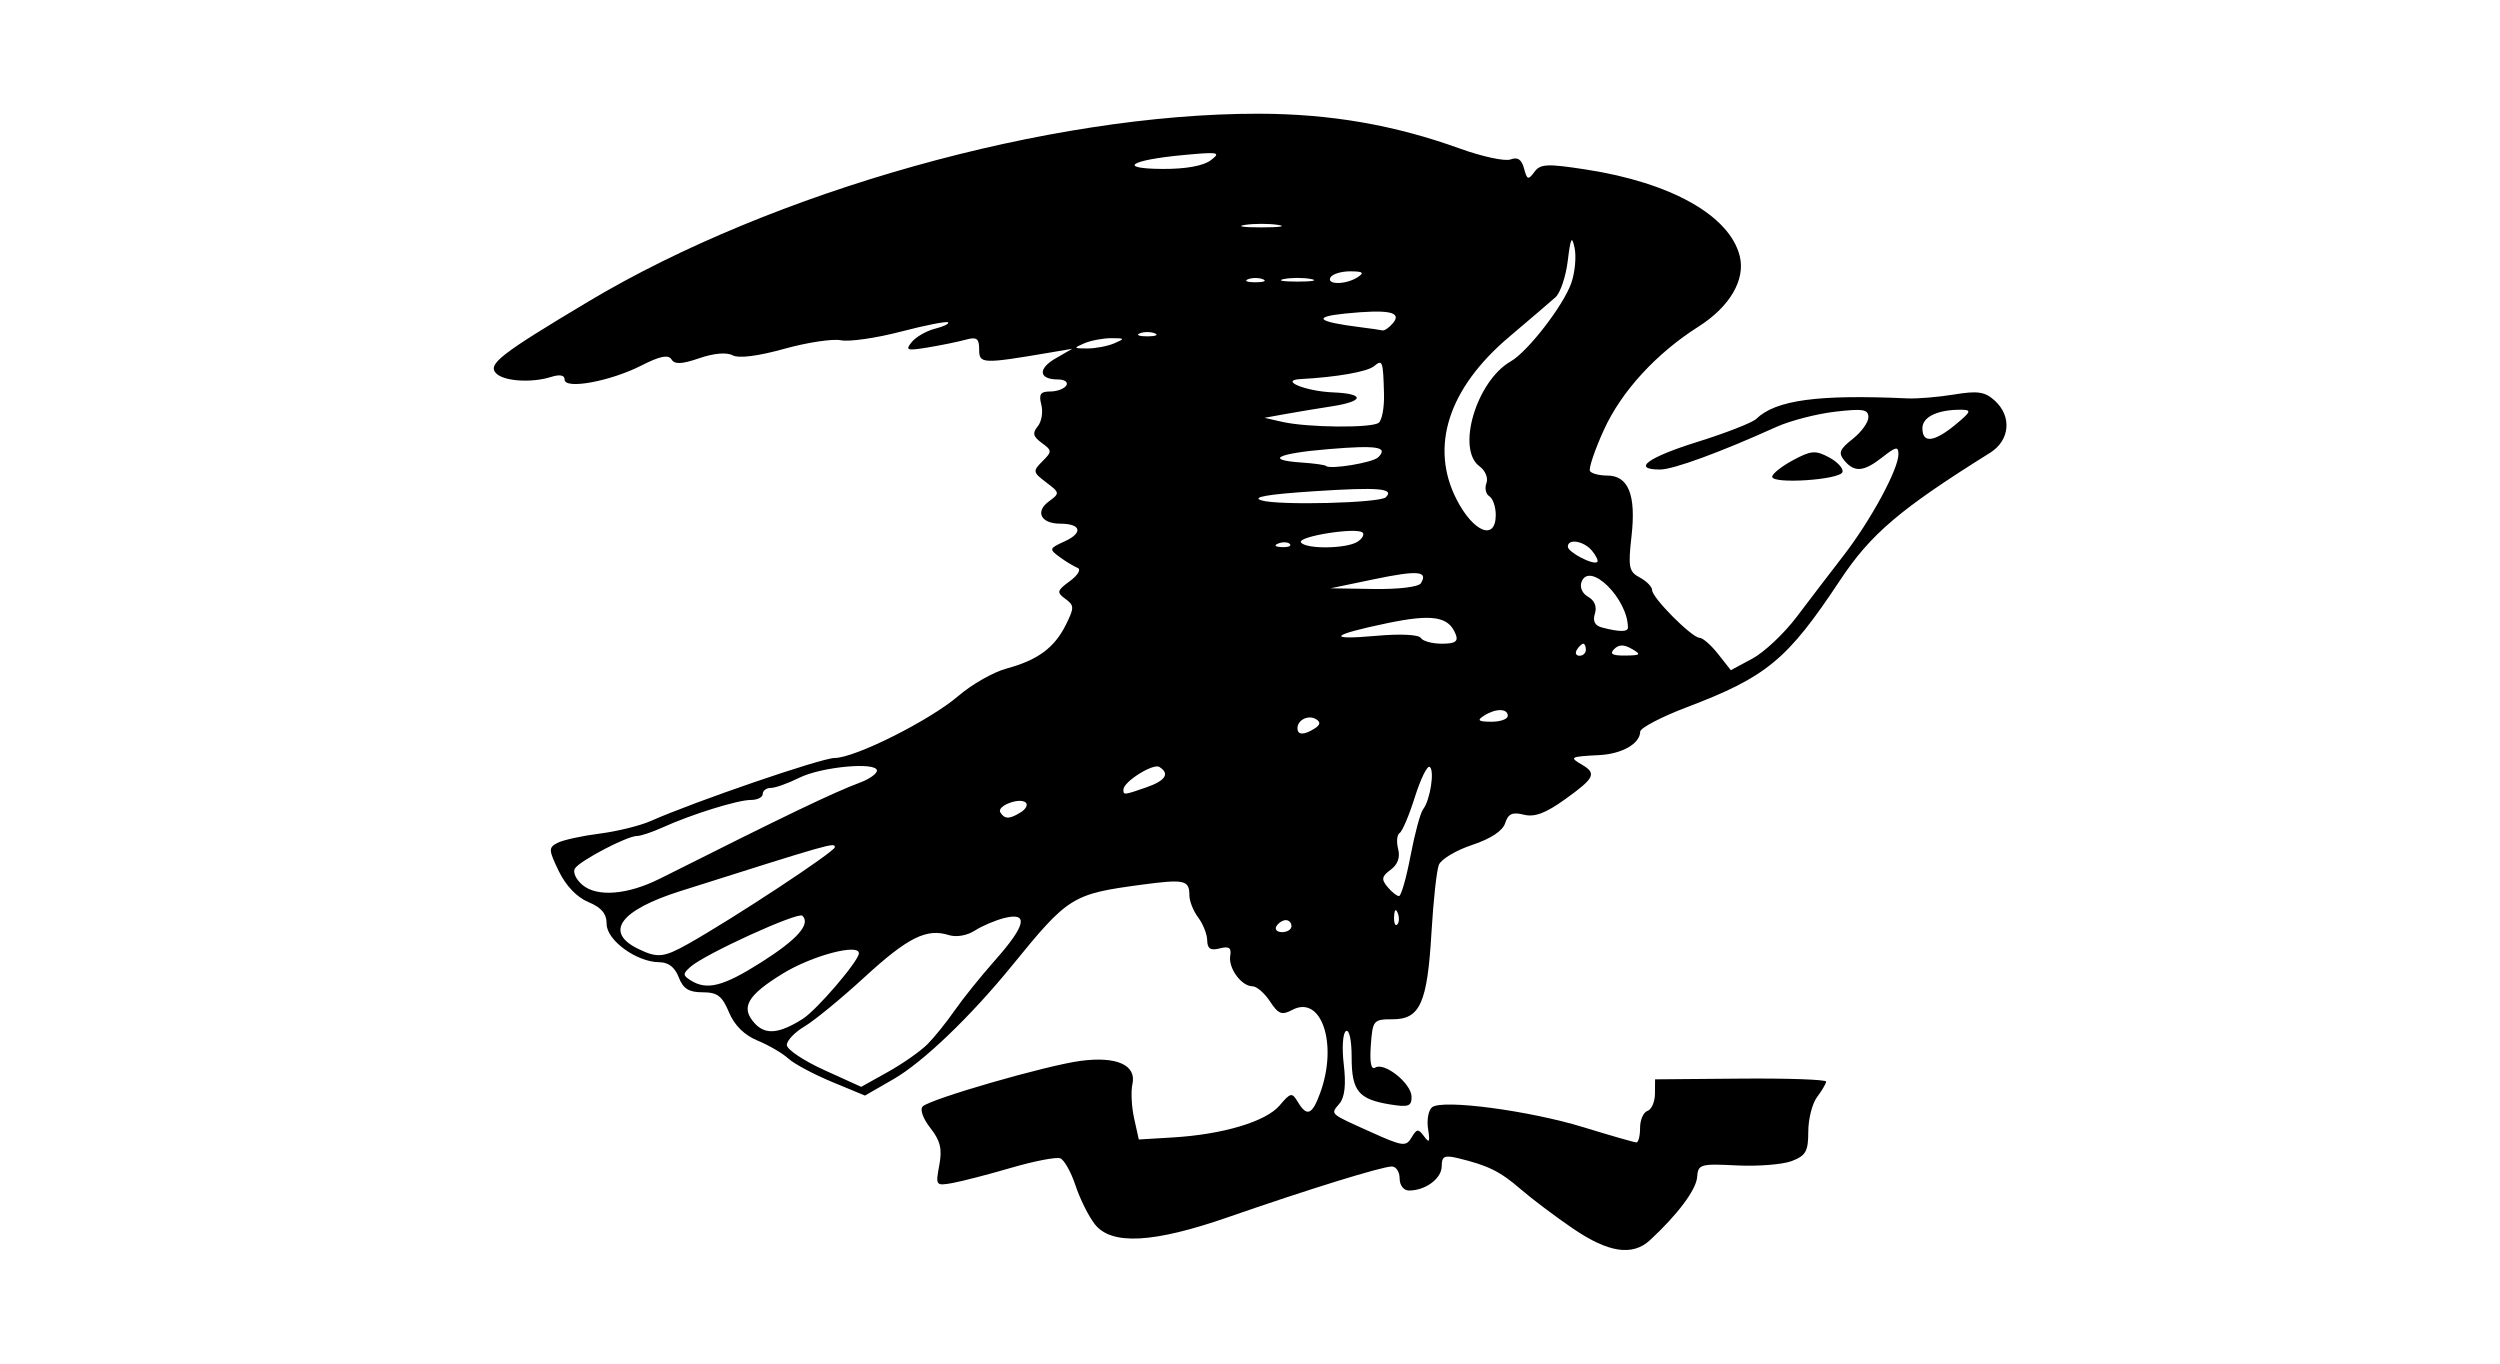 <?xml version="1.0" encoding="UTF-8" standalone="no"?>
<!-- Created with Inkscape (http://www.inkscape.org/) -->
<svg id="svg2" xmlns:rdf="http://www.w3.org/1999/02/22-rdf-syntax-ns#" xmlns="http://www.w3.org/2000/svg" height="54" width="99" version="1.1" xmlns:cc="http://creativecommons.org/ns#" xmlns:dc="http://purl.org/dc/elements/1.1/">
 <g id="g3542">
  <rect id="rect2990" opacity="0" height="54" width="99" y="0" x="0"/>
  <path id="path4190" d="m62.293 48.653c-0.702-0.478-1.636-1.181-2.075-1.562-0.81-0.702-1.289-0.939-2.472-1.225-0.547-0.132-0.654-0.081-0.654 0.314 0 0.487-0.64 0.965-1.293 0.965-0.214 0-0.373-0.203-0.373-0.476 0-0.262-0.139-0.476-0.31-0.476-0.388 0-3.352 0.918-6.471 2.003-2.97 1.034-4.63 1.123-5.289 0.285-0.245-0.312-0.589-1.002-0.765-1.534-0.176-0.532-0.448-1.017-0.605-1.077-0.157-0.06-1.025 0.107-1.929 0.371-0.904 0.264-1.952 0.536-2.33 0.605-0.671 0.121-0.683 0.105-0.531-0.703 0.121-0.644 0.042-0.972-0.355-1.476-0.291-0.37-0.42-0.736-0.301-0.853 0.305-0.298 4.905-1.625 6.249-1.803 1.432-0.19 2.224 0.165 2.055 0.921-0.065 0.289-0.034 0.901 0.068 1.359l0.185 0.833 1.36-0.082c1.976-0.119 3.676-0.629 4.216-1.266 0.436-0.514 0.489-0.525 0.721-0.139 0.362 0.604 0.57 0.517 0.892-0.374 0.7-1.936 0.036-3.885-1.114-3.269-0.411 0.22-0.549 0.167-0.88-0.338-0.216-0.329-0.528-0.599-0.693-0.599-0.438 0-0.965-0.72-0.882-1.207 0.054-0.319-0.046-0.389-0.416-0.293-0.361 0.095-0.49 0.013-0.495-0.317-0.005-0.244-0.165-0.652-0.357-0.906-0.192-0.254-0.349-0.649-0.349-0.878 0-0.607-0.193-0.649-1.903-0.42-2.736 0.367-2.895 0.466-5.115 3.196-1.651 2.029-3.529 3.828-4.699 4.502l-1.13 0.651-1.312-0.544c-0.722-0.299-1.498-0.715-1.725-0.924-0.227-0.209-0.774-0.528-1.215-0.709-0.525-0.216-0.917-0.604-1.133-1.121-0.271-0.649-0.46-0.792-1.047-0.792-0.545 0-0.77-0.142-0.943-0.595-0.15-0.393-0.409-0.595-0.767-0.596-0.894-0.002-2.088-0.867-2.088-1.513 0-0.41-0.203-0.653-0.724-0.869-0.451-0.187-0.892-0.647-1.169-1.221-0.411-0.851-0.415-0.936-0.049-1.125 0.218-0.112 0.964-0.276 1.658-0.364 0.694-0.088 1.604-0.312 2.022-0.497 1.772-0.784 6.776-2.499 7.29-2.499 0.805 0 3.775-1.49 4.903-2.459 0.53-0.456 1.387-0.943 1.903-1.082 1.236-0.334 1.895-0.819 2.349-1.729 0.34-0.682 0.339-0.77-0.018-1.031-0.352-0.258-0.335-0.326 0.18-0.704 0.317-0.233 0.453-0.465 0.306-0.522-0.145-0.057-0.465-0.25-0.711-0.43-0.427-0.313-0.418-0.341 0.197-0.621 0.743-0.338 0.653-0.7-0.173-0.7-0.766 0-1.008-0.472-0.453-0.881 0.44-0.323 0.437-0.345-0.106-0.756-0.529-0.4-0.537-0.445-0.149-0.833 0.387-0.387 0.386-0.427-0.027-0.729-0.343-0.251-0.377-0.391-0.158-0.655 0.153-0.185 0.217-0.571 0.142-0.858-0.108-0.414-0.034-0.523 0.353-0.523 0.269 0 0.556-0.107 0.637-0.238 0.081-0.131-0.067-0.238-0.329-0.238-0.763 0-0.811-0.422-0.095-0.835l0.661-0.381-0.833 0.142c-2.74 0.466-2.855 0.461-2.855-0.111 0-0.441-0.095-0.51-0.535-0.389-0.294 0.081-0.964 0.218-1.487 0.305-0.845 0.14-0.917 0.116-0.645-0.215 0.169-0.205 0.583-0.442 0.92-0.526 0.337-0.085 0.57-0.197 0.517-0.251-0.053-0.053-0.896 0.112-1.872 0.367-0.976 0.255-2.043 0.409-2.37 0.342-0.327-0.067-1.34 0.086-2.251 0.34-1.045 0.291-1.798 0.385-2.04 0.255-0.236-0.126-0.746-0.082-1.318 0.115-0.698 0.24-0.977 0.252-1.105 0.046-0.123-0.197-0.459-0.129-1.19 0.244-1.234 0.629-3.04 0.96-3.04 0.557 0-0.177-0.191-0.214-0.534-0.105-0.77 0.244-1.867 0.174-2.175-0.139-0.355-0.361 0.143-0.75 3.638-2.84 7.336-4.386 18.281-7.455 26.552-7.444 2.839 0.004 5.373 0.442 7.975 1.381 0.886 0.32 1.79 0.513 2.007 0.429 0.277-0.106 0.436 0.001 0.53 0.36 0.118 0.449 0.168 0.466 0.407 0.139 0.238-0.325 0.501-0.338 2.053-0.098 3.368 0.521 5.679 1.822 6.081 3.423 0.235 0.937-0.39 2.008-1.632 2.796-1.68 1.066-3.056 2.569-3.75 4.096-0.361 0.795-0.608 1.527-0.548 1.625 0.06 0.098 0.367 0.178 0.682 0.178 0.841 0 1.148 0.765 0.963 2.4-0.139 1.233-0.105 1.407 0.33 1.639 0.267 0.143 0.486 0.367 0.486 0.498 0 0.304 1.576 1.887 1.878 1.887 0.126 0 0.456 0.289 0.734 0.642l0.505 0.642 0.854-0.46c0.47-0.253 1.26-0.997 1.755-1.654 0.496-0.656 1.335-1.755 1.865-2.441 1.068-1.382 2.163-3.405 2.163-3.996 0-0.323-0.097-0.305-0.627 0.111-0.745 0.586-1.114 0.619-1.516 0.135-0.246-0.297-0.19-0.443 0.328-0.85 0.344-0.27 0.625-0.659 0.625-0.864 0-0.312-0.215-0.347-1.332-0.216-0.733 0.086-1.777 0.358-2.32 0.604-2.21 1.001-4.075 1.684-4.597 1.684-1.14 0-0.488-0.481 1.485-1.096 1.121-0.35 2.165-0.758 2.32-0.907 0.778-0.751 2.44-0.976 5.992-0.814 0.393 0.018 1.224-0.052 1.848-0.154 0.932-0.154 1.219-0.111 1.606 0.24 0.69 0.624 0.605 1.576-0.184 2.069-3.574 2.233-4.725 3.212-5.947 5.057-2.08 3.14-2.898 3.817-6.064 5.019-1.012 0.385-1.842 0.82-1.844 0.967-0.005 0.474-0.72 0.883-1.623 0.928-1.147 0.058-1.192 0.082-0.7 0.369 0.611 0.356 0.528 0.534-0.644 1.375-0.779 0.56-1.214 0.723-1.643 0.615-0.45-0.113-0.618-0.037-0.736 0.334-0.098 0.308-0.569 0.619-1.31 0.865-0.637 0.211-1.229 0.566-1.317 0.789s-0.218 1.421-0.291 2.664c-0.163 2.804-0.451 3.45-1.534 3.45-0.767 0-0.797 0.035-0.869 1.034-0.049 0.68 0.011 0.981 0.176 0.879 0.365-0.225 1.428 0.626 1.437 1.151 0.006 0.381-0.118 0.427-0.847 0.309-1.257-0.204-1.525-0.533-1.525-1.87 0-0.681-0.095-1.116-0.226-1.035-0.125 0.077-0.164 0.666-0.086 1.318 0.094 0.792 0.04 1.299-0.165 1.546-0.367 0.442-0.435 0.38 1.247 1.138 1.253 0.565 1.384 0.583 1.602 0.214 0.208-0.353 0.269-0.358 0.498-0.045 0.207 0.283 0.239 0.222 0.157-0.296-0.057-0.359 0.014-0.746 0.16-0.86 0.411-0.323 3.854 0.134 6.009 0.797 1.066 0.328 2.003 0.597 2.082 0.597 0.079 0 0.144-0.259 0.144-0.575 0-0.316 0.131-0.619 0.292-0.672 0.161-0.054 0.295-0.357 0.297-0.674l0.005-0.577 3.39-0.029c1.865-0.016 3.387 0.037 3.383 0.119-0.005 0.082-0.165 0.356-0.357 0.61-0.192 0.254-0.349 0.872-0.349 1.374 0 0.776-0.098 0.949-0.654 1.162-0.36 0.137-1.341 0.215-2.181 0.173-1.442-0.073-1.529-0.047-1.567 0.464-0.037 0.5-0.77 1.481-1.863 2.493-0.695 0.643-1.646 0.502-3.047-0.453zm-25.557-7.31c0.274-0.277 0.758-0.879 1.075-1.337s1.037-1.353 1.601-1.989c1.213-1.369 1.332-1.903 0.37-1.666-0.36 0.089-0.89 0.314-1.178 0.5-0.305 0.197-0.734 0.272-1.028 0.179-0.881-0.28-1.627 0.092-3.342 1.667-0.919 0.844-1.988 1.721-2.374 1.949-0.386 0.228-0.702 0.559-0.702 0.735s0.663 0.621 1.473 0.989l1.473 0.669 1.067-0.596c0.587-0.328 1.291-0.822 1.565-1.1zm-4.949-0.994c0.556-0.35 2.225-2.3 2.225-2.599 0-0.401-1.866 0.097-3.018 0.806-1.407 0.866-1.676 1.341-1.111 1.964 0.425 0.469 0.964 0.421 1.904-0.171zm-1.634-2.247c1.427-0.905 1.957-1.506 1.623-1.839-0.168-0.168-3.851 1.511-4.426 2.018-0.317 0.28-0.317 0.34 0 0.541 0.644 0.407 1.287 0.242 2.802-0.719zm-2.912-0.719c1.793-1.007 5.819-3.66 5.819-3.834 0-0.197-0.117-0.164-6.122 1.74-2.394 0.759-3.024 1.63-1.656 2.291 0.754 0.365 1.003 0.339 1.959-0.197zm23.902-0.708c0-0.131-0.101-0.238-0.224-0.238-0.123 0-0.29 0.107-0.371 0.238-0.081 0.131 0.02 0.238 0.224 0.238 0.204 0 0.371-0.107 0.371-0.238zm4.207-0.52c-0.076-0.19-0.132-0.133-0.144 0.144-0.011 0.251 0.046 0.391 0.125 0.312 0.079-0.079 0.088-0.284 0.019-0.456zm-29.227-1.355c5.091-2.558 6.846-3.401 7.949-3.816 0.36-0.135 0.654-0.345 0.654-0.467 0-0.357-2.198-0.154-3.075 0.283-0.443 0.221-0.95 0.402-1.126 0.402-0.176 0-0.32 0.107-0.32 0.238s-0.21 0.238-0.468 0.238c-0.525 0-2.357 0.57-3.494 1.087-0.412 0.187-0.872 0.341-1.021 0.341-0.391 0-2.242 0.968-2.451 1.281-0.099 0.148 0.034 0.441 0.301 0.663 0.579 0.482 1.791 0.382 3.05-0.251zm29.734-0.909c0.166-0.877 0.39-1.706 0.498-1.844 0.282-0.36 0.465-1.55 0.259-1.678-0.096-0.059-0.359 0.478-0.585 1.195-0.225 0.717-0.497 1.357-0.603 1.423-0.106 0.066-0.133 0.35-0.06 0.631 0.087 0.334-0.016 0.62-0.296 0.825-0.354 0.259-0.376 0.378-0.127 0.678 0.166 0.2 0.372 0.364 0.457 0.364 0.085 0 0.291-0.717 0.457-1.594zm-15.428-1.728c0.193-0.122 0.281-0.29 0.196-0.375-0.229-0.229-1.17 0.127-1.012 0.383 0.171 0.276 0.369 0.274 0.815-0.008zm4.968-0.984c0.761-0.265 0.939-0.545 0.513-0.808-0.245-0.151-1.409 0.578-1.422 0.891-0.009 0.23 0.019 0.227 0.909-0.083zm6.663-2.33c0.225-0.143 0.243-0.254 0.059-0.367-0.302-0.187-0.739 0.024-0.739 0.355 0 0.277 0.255 0.281 0.68 0.012zm7.648-0.502c0-0.301-0.486-0.301-0.952 0-0.278 0.18-0.212 0.231 0.297 0.234 0.36 0.002 0.654-0.103 0.654-0.234zm3.093-2.617c0-0.131-0.047-0.238-0.105-0.238-0.058 0-0.171 0.107-0.252 0.238-0.081 0.131-0.034 0.238 0.105 0.238s0.252-0.107 0.252-0.238zm1.821-0.032c-0.315-0.183-0.514-0.181-0.702 0.007-0.191 0.191-0.072 0.261 0.439 0.255 0.615-0.006 0.648-0.039 0.263-0.263zm-6.972-0.57c-0.276-0.719-0.919-0.825-2.726-0.448-2.254 0.47-2.421 0.678-0.399 0.497 0.929-0.083 1.657-0.047 1.739 0.086 0.078 0.126 0.453 0.228 0.833 0.228 0.523 0 0.658-0.089 0.553-0.363zm6.816-0.274c0-1.141-1.517-2.643-1.835-1.815-0.083 0.216 0.026 0.464 0.262 0.597 0.253 0.142 0.352 0.39 0.265 0.665-0.094 0.298-0.002 0.474 0.287 0.55 0.68 0.177 1.021 0.178 1.021 0.004zm-8.199-1.758c0.299-0.483-0.119-0.52-1.845-0.16l-1.734 0.361 1.711 0.027c0.984 0.015 1.778-0.081 1.868-0.227zm6.776-1.287c-0.322-0.388-0.956-0.495-0.956-0.161 0 0.218 1.01 0.745 1.164 0.607 0.051-0.046-0.042-0.247-0.208-0.446zm-11.965-0.268c-0.079-0.079-0.284-0.088-0.456-0.019-0.19 0.076-0.133 0.132 0.144 0.144 0.251 0.01 0.391-0.046 0.312-0.125zm2.675-0.085c0.193-0.122 0.285-0.286 0.206-0.365-0.223-0.223-2.586 0.151-2.441 0.386 0.17 0.275 1.79 0.26 2.235-0.021zm5.479-1.066c0-0.319-0.114-0.651-0.254-0.738-0.14-0.086-0.191-0.32-0.115-0.52 0.078-0.203-0.044-0.497-0.276-0.667-0.925-0.676-0.119-3.377 1.24-4.155 0.678-0.388 2.095-2.225 2.4-3.112 0.142-0.414 0.2-1.034 0.127-1.379-0.107-0.508-0.158-0.413-0.27 0.507-0.076 0.623-0.294 1.272-0.484 1.443-0.19 0.171-1.018 0.878-1.839 1.573-2.405 2.034-3.152 4.347-2.079 6.439 0.669 1.304 1.55 1.65 1.55 0.609zm-4.352-0.699c0.351-0.351-0.279-0.404-2.82-0.239-1.863 0.122-2.517 0.234-2.107 0.363 0.665 0.208 4.697 0.107 4.928-0.124zm-0.302-1.582c0.412-0.412-0.033-0.485-1.975-0.323-2.032 0.169-2.548 0.43-1.052 0.531 0.486 0.033 0.917 0.093 0.958 0.134 0.153 0.153 1.855-0.129 2.069-0.342zm22.857-1.293c0.619-0.508 0.651-0.586 0.238-0.59-0.931-0.01-1.546 0.28-1.546 0.73 0 0.609 0.454 0.561 1.309-0.139zm-22.841-0.071c0.131-0.096 0.227-0.603 0.213-1.127-0.035-1.335-0.057-1.398-0.395-1.117-0.266 0.22-1.485 0.435-2.911 0.511-0.865 0.046 0.207 0.484 1.289 0.527 1.266 0.05 1.244 0.352-0.04 0.55-0.556 0.086-1.386 0.223-1.844 0.306l-0.833 0.151 0.714 0.162c0.988 0.225 3.518 0.249 3.807 0.037zm-10.469-3.149c0.434-0.186 0.423-0.204-0.119-0.204-0.327 0-0.809 0.092-1.071 0.204-0.434 0.186-0.423 0.204 0.119 0.204 0.327 0 0.809-0.092 1.071-0.204zm1.606-0.396c-0.164-0.066-0.431-0.066-0.595 0-0.164 0.066-0.03 0.12 0.297 0.12 0.327 0 0.461-0.054 0.297-0.12zm9.434-0.408c0.364-0.439-0.172-0.547-1.879-0.377-1.345 0.134-1.132 0.329 0.595 0.544 0.393 0.049 0.781 0.105 0.863 0.125 0.082 0.02 0.272-0.112 0.421-0.292zm-5.151-1.733c-0.164-0.066-0.431-0.066-0.595 0-0.164 0.066-0.03 0.12 0.297 0.12 0.327 0 0.461-0.054 0.297-0.12zm1.903-0.01c-0.294-0.057-0.776-0.057-1.071 0-0.294 0.057-0.053 0.103 0.535 0.103 0.589 0 0.83-0.046 0.535-0.103zm1.844-0.07c0.279-0.18 0.217-0.231-0.283-0.234-0.352-0.002-0.706 0.103-0.787 0.234-0.188 0.304 0.601 0.304 1.071 0zm-3.151-2.073c-0.36-0.055-0.949-0.055-1.309 0-0.36 0.055-0.065 0.099 0.654 0.099 0.72 0 1.014-0.045 0.654-0.099zm-2.663-2.56c0.417-0.317 0.312-0.337-1.085-0.206-2.128 0.199-2.636 0.54-0.819 0.55 0.913 0.005 1.611-0.121 1.903-0.344zm22.232 12.534c0-0.117 0.369-0.411 0.82-0.654 0.721-0.388 0.894-0.402 1.433-0.113 0.337 0.18 0.576 0.443 0.529 0.582-0.101 0.308-2.782 0.486-2.782 0.185z"/>
 </g>
</svg>
